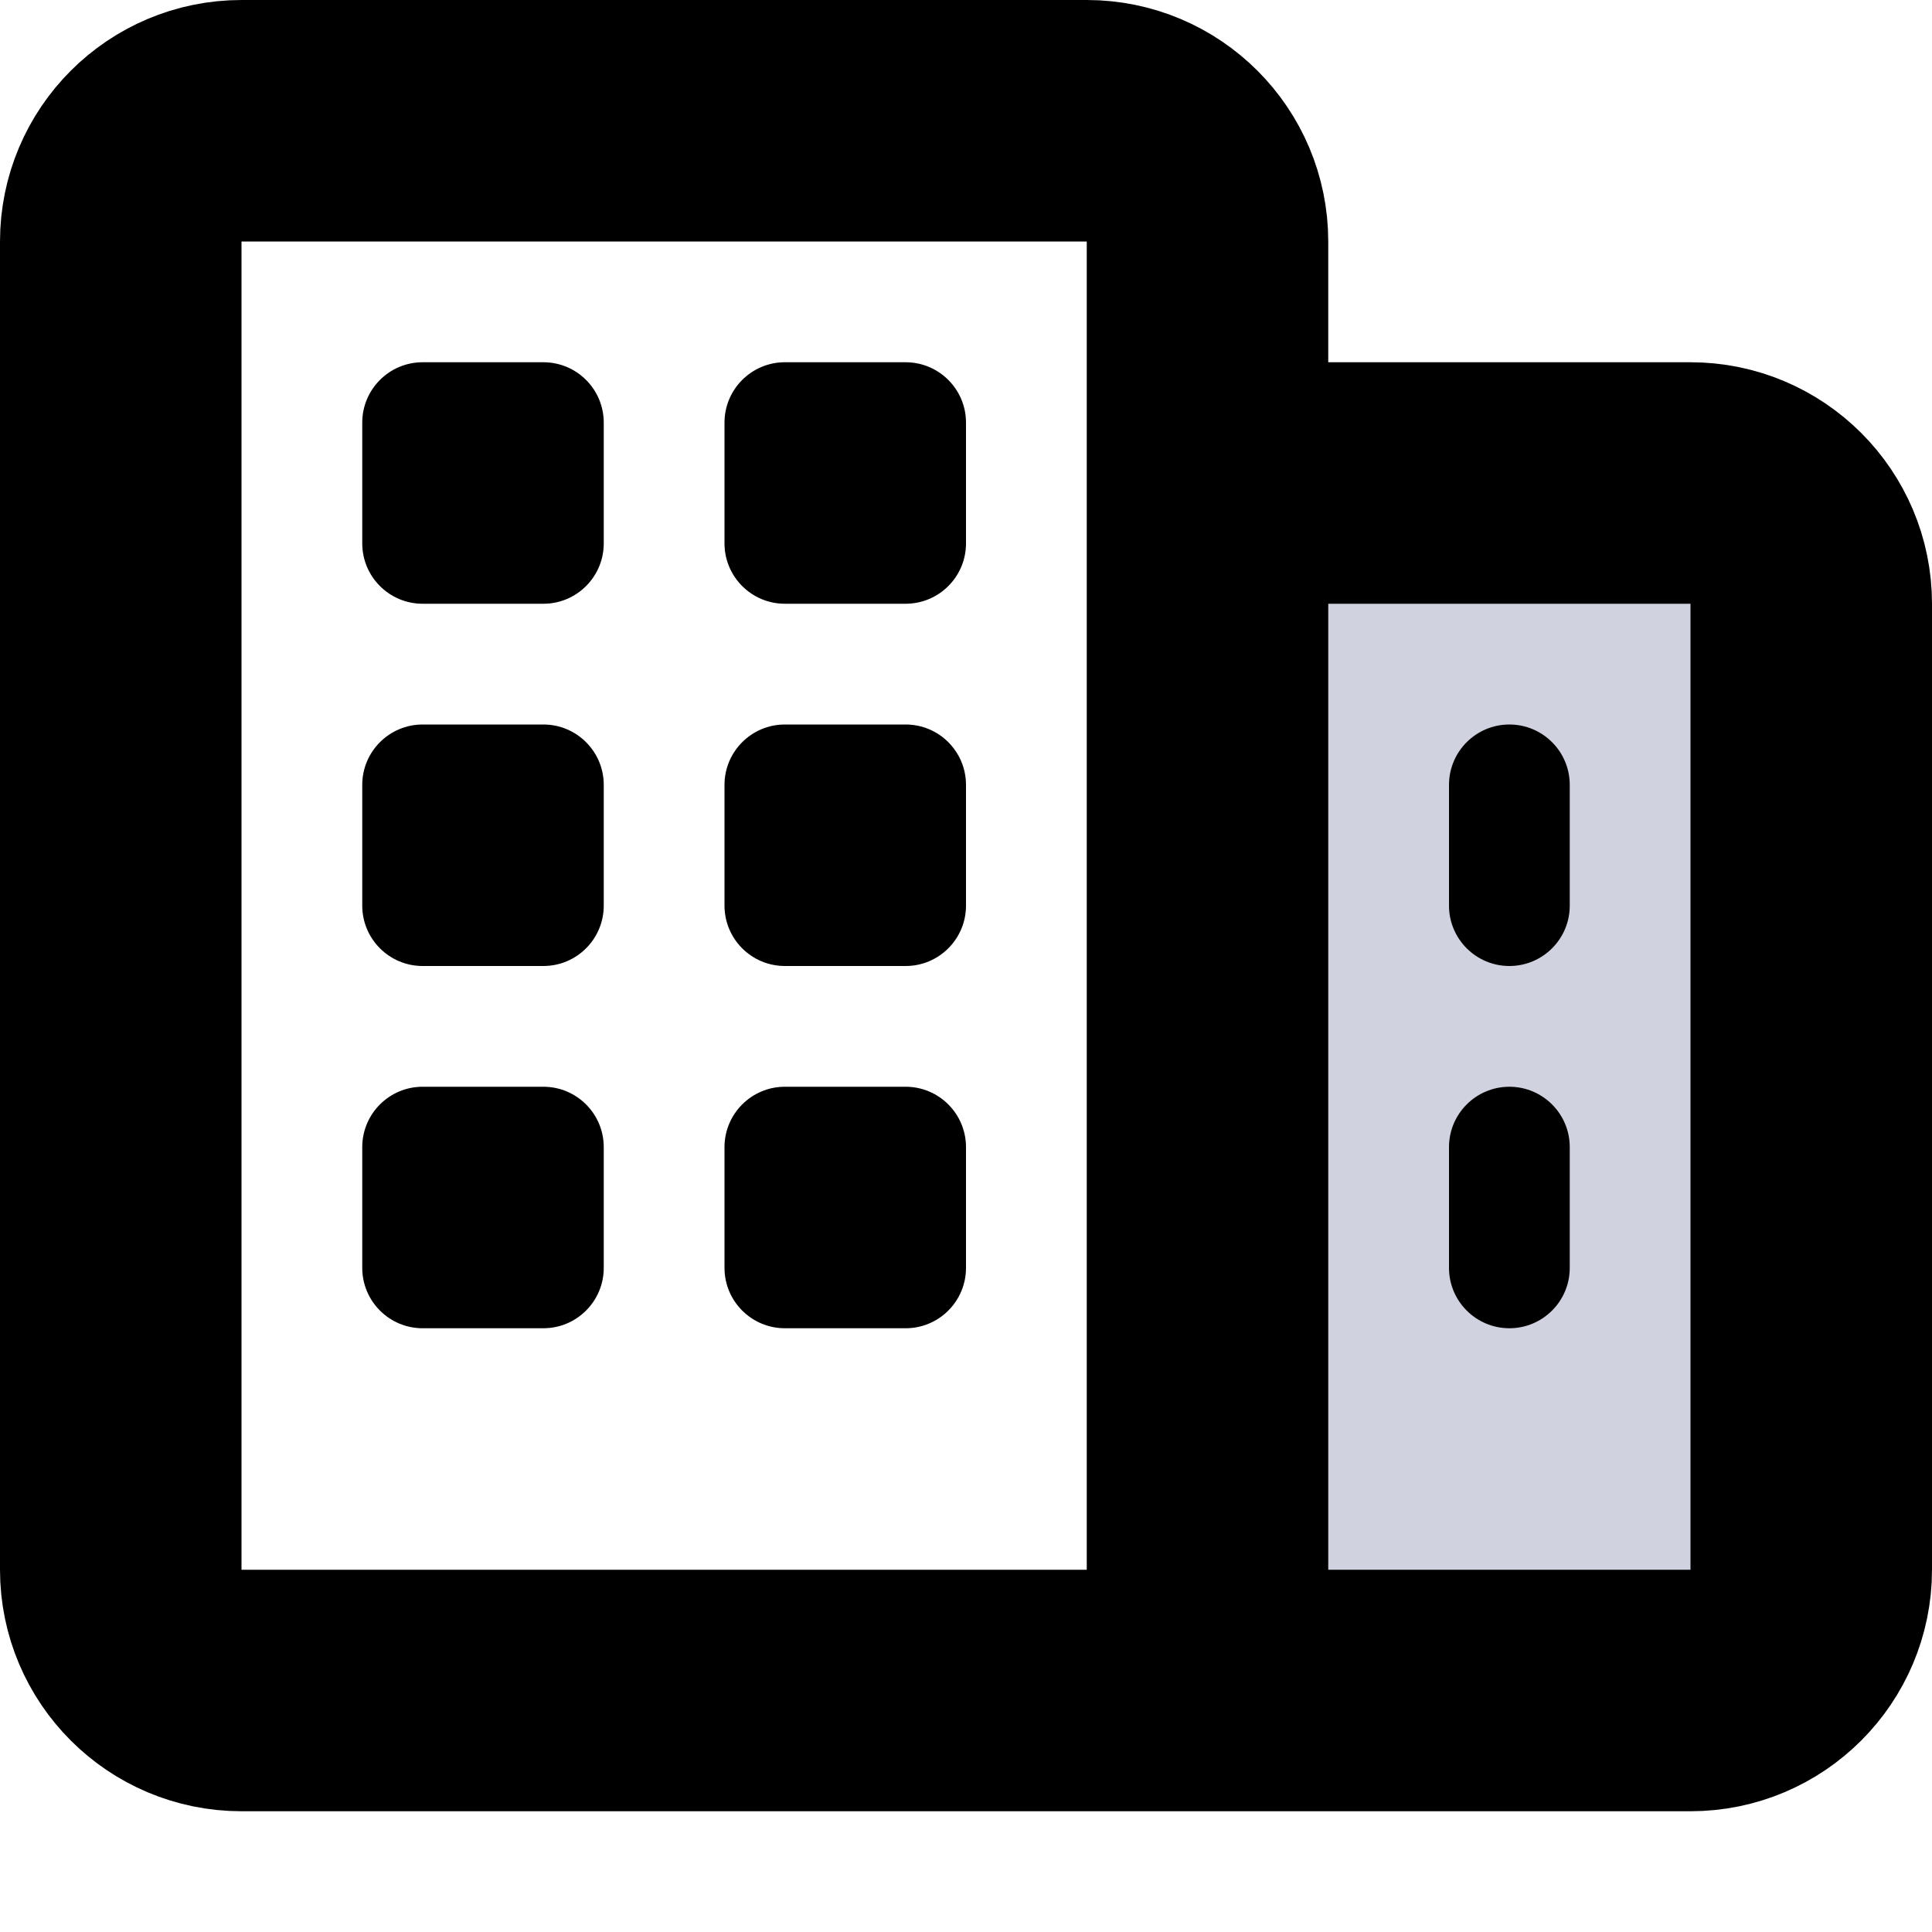 <svg viewBox="0 0 16 16" fill="none" xmlns="http://www.w3.org/2000/svg">
  <path d="M10 4V14H14C14.552 14 15 13.552 15 13V5C15 4.448 14.552 4 14 4H10Z" class="icon-light" fill="#D0D2E0" />
  <path d="M10 14H2C1.448 14 1 13.552 1 13V2C1 1.448 1.448 1 2 1H9C9.552 1 10 1.448 10 2V4M10 14V4M10 14H14C14.552 14 15 13.552 15 13V5C15 4.448 14.552 4 14 4H10" stroke="currentColor" stroke-width="2" class="icon-dark" />
  <path d="M3 3.5C3 3.224 3.224 3 3.5 3H4.5C4.776 3 5 3.224 5 3.5V4.5C5 4.776 4.776 5 4.5 5H3.5C3.224 5 3 4.776 3 4.5V3.5Z" fill="currentColor" class="icon-dark" />
  <path d="M12 6.5C12 6.224 12.224 6 12.5 6C12.776 6 13 6.224 13 6.5V7.5C13 7.776 12.776 8 12.5 8C12.224 8 12 7.776 12 7.5V6.5Z" fill="currentColor" class="icon-dark" />
  <path d="M12 9.5C12 9.224 12.224 9 12.5 9C12.776 9 13 9.224 13 9.5V10.5C13 10.776 12.776 11 12.5 11C12.224 11 12 10.776 12 10.5V9.5Z" fill="currentColor" class="icon-dark" />
  <path d="M3 6.5C3 6.224 3.224 6 3.5 6H4.5C4.776 6 5 6.224 5 6.5V7.5C5 7.776 4.776 8 4.5 8H3.5C3.224 8 3 7.776 3 7.5V6.5Z" fill="currentColor" class="icon-dark" />
  <path d="M3 9.5C3 9.224 3.224 9 3.5 9H4.5C4.776 9 5 9.224 5 9.5V10.5C5 10.776 4.776 11 4.5 11H3.5C3.224 11 3 10.776 3 10.5V9.5Z" fill="currentColor" class="icon-dark" />
  <path d="M6 3.5C6 3.224 6.224 3 6.5 3H7.5C7.776 3 8 3.224 8 3.5V4.5C8 4.776 7.776 5 7.5 5H6.5C6.224 5 6 4.776 6 4.5V3.5Z" fill="currentColor" class="icon-dark" />
  <path d="M6 6.5C6 6.224 6.224 6 6.5 6H7.5C7.776 6 8 6.224 8 6.5V7.5C8 7.776 7.776 8 7.5 8H6.5C6.224 8 6 7.776 6 7.5V6.5Z" fill="currentColor" class="icon-dark" />
  <path d="M6 9.5C6 9.224 6.224 9 6.5 9H7.5C7.776 9 8 9.224 8 9.5V10.5C8 10.776 7.776 11 7.5 11H6.5C6.224 11 6 10.776 6 10.5V9.5Z" fill="currentColor" class="icon-dark" />
</svg>